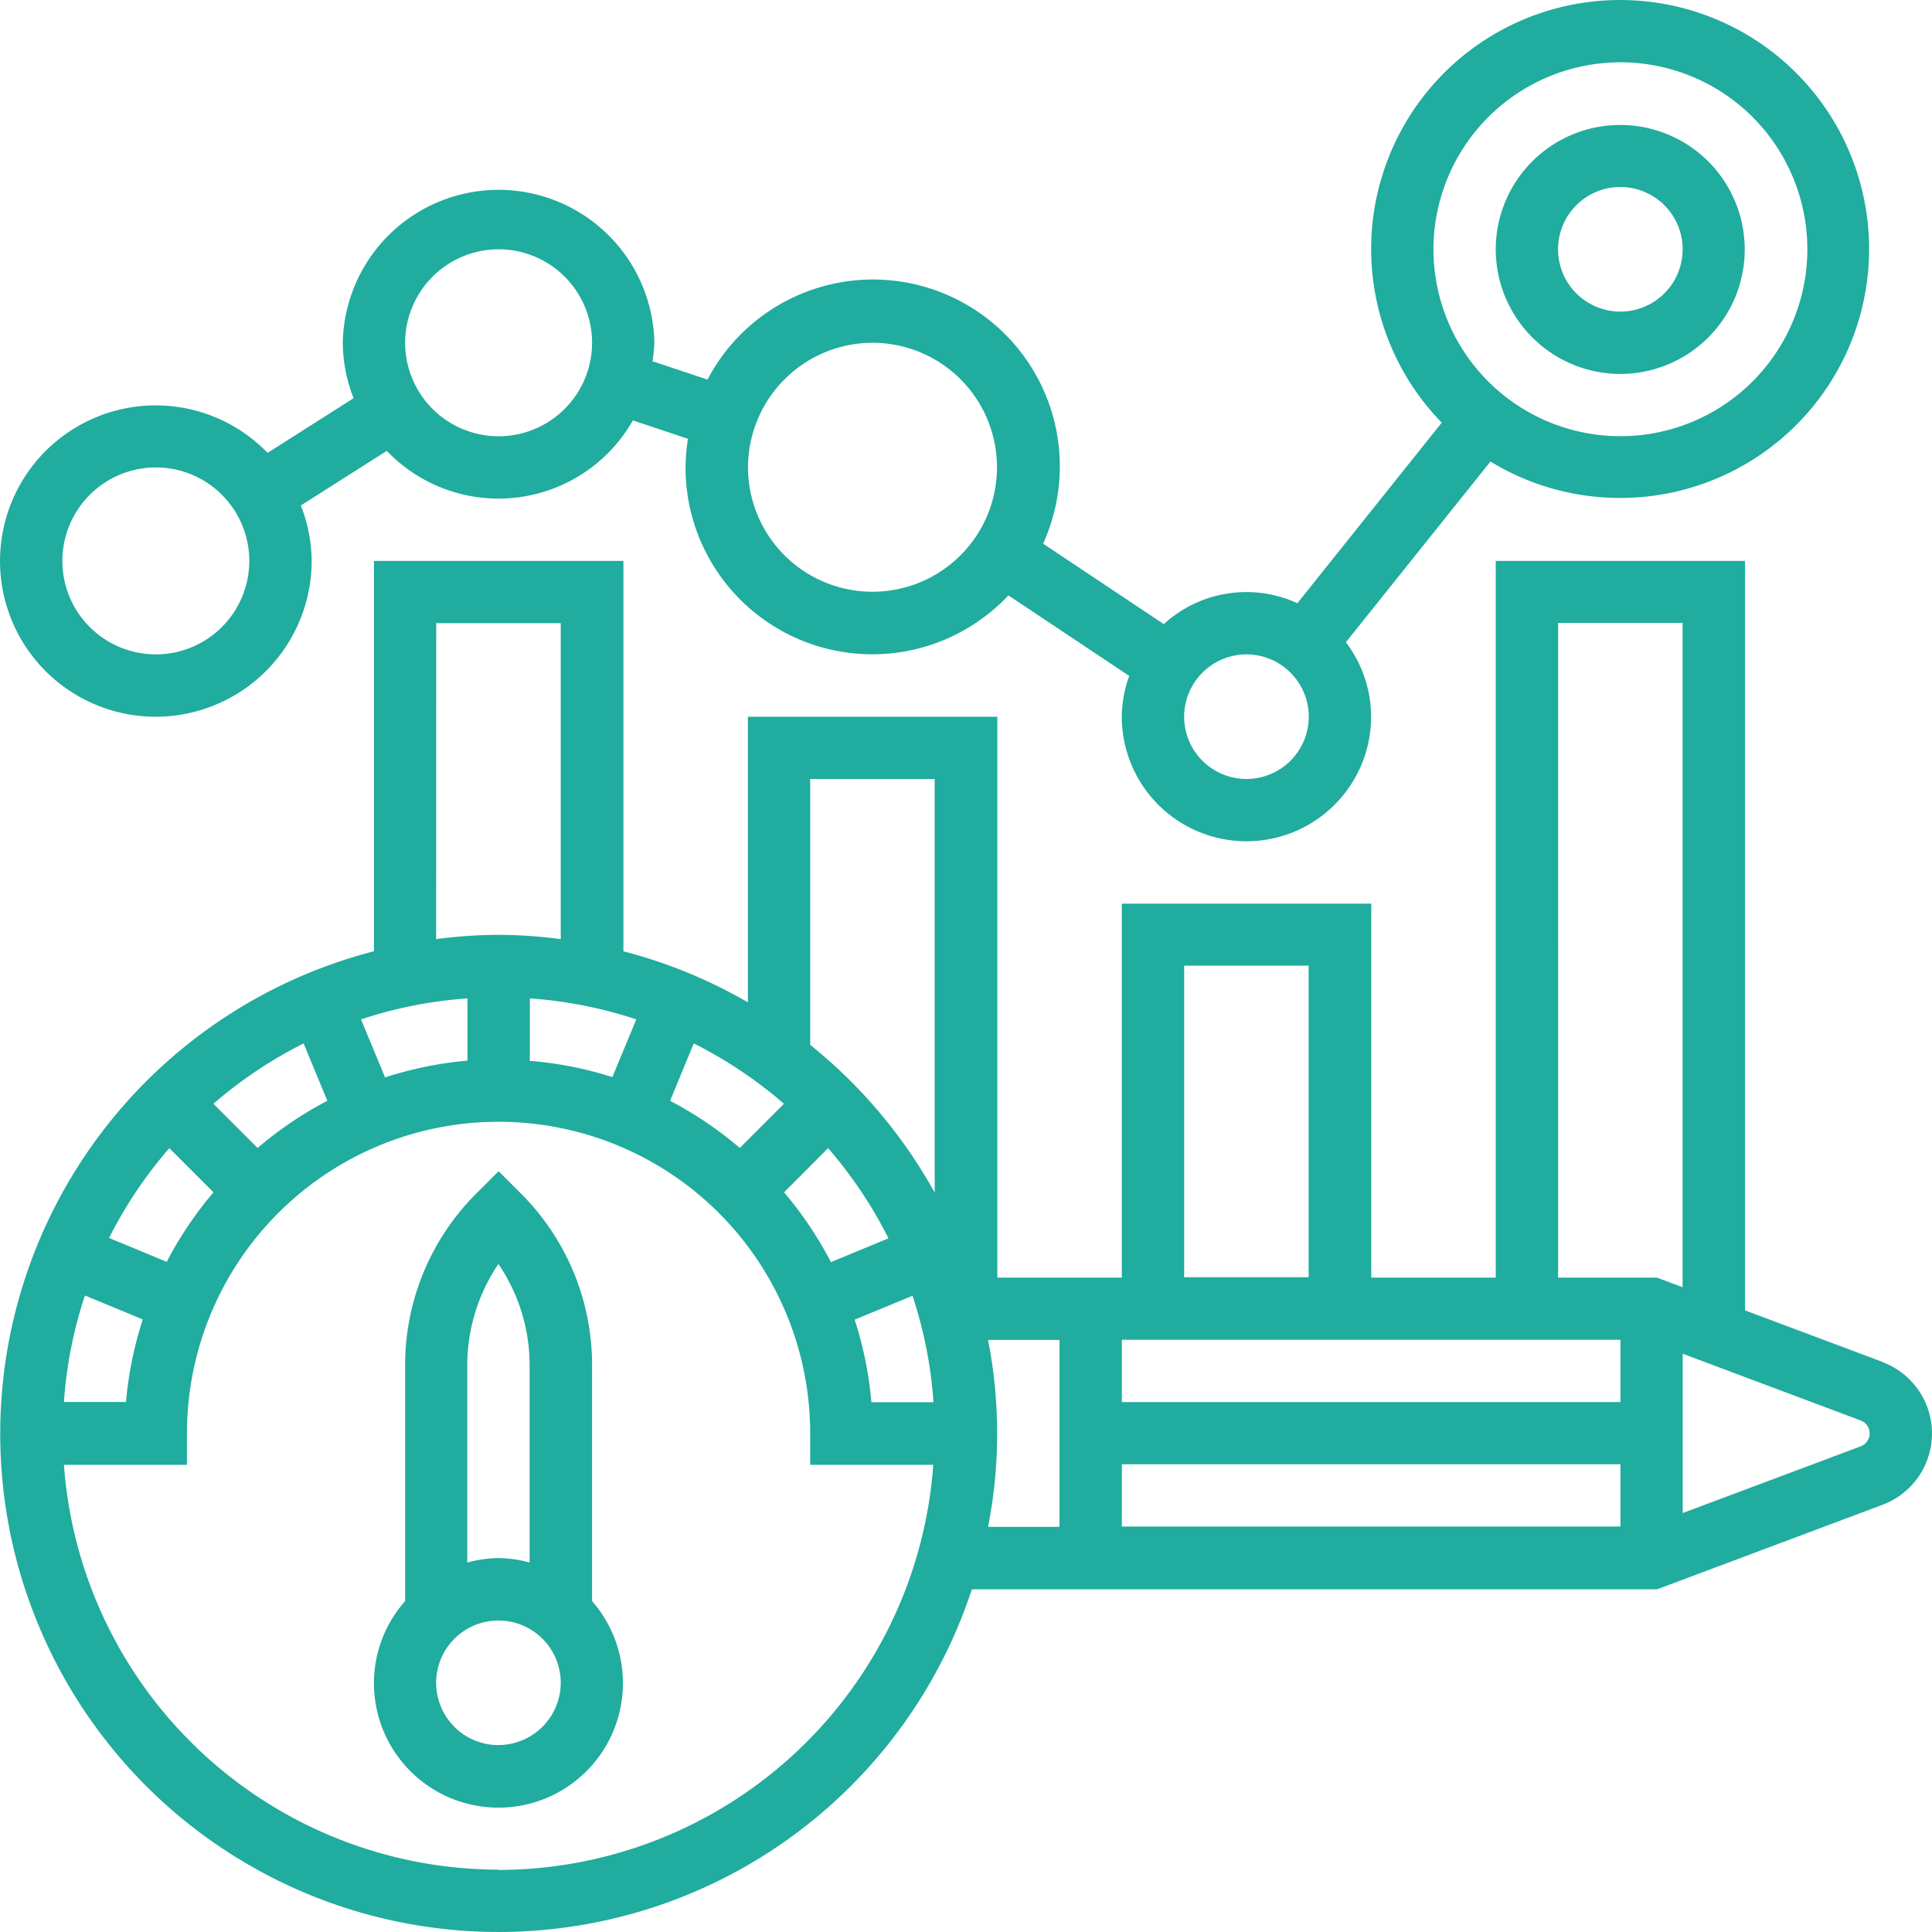 <svg xmlns="http://www.w3.org/2000/svg" width="35.695" height="35.695" viewBox="0 0 35.695 35.695">
  <g id="_001-performance" data-name="001-performance" transform="translate(-1 -1)">
    <path id="Path_316" data-name="Path 316" d="M17.03,42.18a4.473,4.473,0,0,0-1.32-3.187l-.407-.407-.407.407a4.474,4.474,0,0,0-1.32,3.187v4.349A2.281,2.281,0,0,0,13,48.036a2.3,2.3,0,1,0,4.03-1.507ZM15.3,40.3a3.334,3.334,0,0,1,.576,1.881v3.635a2.243,2.243,0,0,0-.576-.082,2.268,2.268,0,0,0-.576.082V42.18A3.333,3.333,0,0,1,15.3,40.3Zm0,8.889a1.151,1.151,0,1,1,1.151-1.151A1.153,1.153,0,0,1,15.3,49.188Z" transform="translate(-5.091 -15.947)" fill="#20ac9e"/>
    <path id="Path_317" data-name="Path 317" d="M35.783,33.8l-2.542-.953V19H28.635V32.242h-2.3V25.333H21.726v6.909h-2.3V21.879H14.818v5.277a9.143,9.143,0,0,0-2.3-.943V19H7.909v7.212A9.206,9.206,0,1,0,18.956,38H31.618l4.165-1.562a1.407,1.407,0,0,0,0-2.634Zm-14.056-.41h9.212v1.151H21.726Zm0,2.3h9.212v1.151H21.726Zm8.06-15.545h2.3V32.419l-.472-.177H29.787Zm-6.909,6.333h2.3v5.757h-2.3Zm-18.8,5.471-1.063-.44A8.07,8.07,0,0,1,4.128,29.85l.816.816a6.922,6.922,0,0,0-.867,1.29Zm-.44,1.065a6.856,6.856,0,0,0-.31,1.525H2.181a8.006,8.006,0,0,1,.388-1.967Zm2.121-3.168-.816-.816a8.077,8.077,0,0,1,1.666-1.115l.439,1.06a6.888,6.888,0,0,0-1.288.871Zm2.353-1.309-.442-1.066a8,8,0,0,1,1.967-.388v1.15A6.855,6.855,0,0,0,8.111,28.544Zm2.677-1.454a8,8,0,0,1,1.967.388l-.442,1.066a6.855,6.855,0,0,0-1.525-.3Zm3.029.832a8.07,8.07,0,0,1,1.666,1.115l-.816.816a6.935,6.935,0,0,0-1.288-.871ZM16.3,29.85a8.077,8.077,0,0,1,1.115,1.666l-1.063.44a6.924,6.924,0,0,0-.866-1.29Zm1.559,2.727a8,8,0,0,1,.388,1.967H17.1a6.824,6.824,0,0,0-.31-1.525ZM15.969,23.03h2.3v7.641a9.268,9.268,0,0,0-2.3-2.73ZM9.06,20.151h2.3v5.837a9.156,9.156,0,0,0-1.151-.08,9.156,9.156,0,0,0-1.151.08Zm1.151,23.029A8.064,8.064,0,0,1,2.181,35.7H4.454V35.12a5.757,5.757,0,1,1,11.515,0V35.7h2.274a8.064,8.064,0,0,1-8.031,7.485Zm9.044-9.787h1.32v3.454h-1.32a8.957,8.957,0,0,0,0-3.454Zm16.123,1.966-3.289,1.233V33.648l3.288,1.233a.255.255,0,0,1,0,.478Z" transform="translate(0 -7.637)" fill="#20ac9e"/>
    <path id="Path_318" data-name="Path 318" d="M51.3,9.606A2.3,2.3,0,1,0,49,7.3,2.305,2.305,0,0,0,51.3,9.606Zm0-3.454A1.151,1.151,0,1,1,50.151,7.3,1.153,1.153,0,0,1,51.3,6.151Z" transform="translate(-20.365 -1.697)" fill="#20ac9e"/>
    <path id="Path_319" data-name="Path 319" d="M3.879,14.242a2.882,2.882,0,0,0,2.879-2.879,2.848,2.848,0,0,0-.2-1.024L8.146,9.33a2.856,2.856,0,0,0,4.547-.563l1.018.34a3.418,3.418,0,0,0-.045.53A3.45,3.45,0,0,0,19.631,12l2.232,1.488a2.264,2.264,0,0,0-.137.752,2.3,2.3,0,0,0,4.606,0,2.282,2.282,0,0,0-.466-1.374l2.671-3.339a4.6,4.6,0,1,0-.9-.718L24.97,12.145a2.26,2.26,0,0,0-2.468.386l-2.23-1.487a3.452,3.452,0,0,0-6.2-3.031l-1.017-.339a2.787,2.787,0,0,0,.035-.341,2.879,2.879,0,0,0-5.757,0,2.846,2.846,0,0,0,.2,1.024L5.944,9.367a2.876,2.876,0,1,0-2.066,4.875ZM30.938,2.151a3.454,3.454,0,1,1-3.454,3.454A3.458,3.458,0,0,1,30.938,2.151ZM24.029,13.09a1.151,1.151,0,1,1-1.151,1.151A1.153,1.153,0,0,1,24.029,13.09ZM17.12,7.333a2.3,2.3,0,1,1-2.3,2.3A2.305,2.305,0,0,1,17.12,7.333ZM10.212,5.606A1.727,1.727,0,1,1,8.485,7.333,1.729,1.729,0,0,1,10.212,5.606ZM3.879,9.636a1.727,1.727,0,1,1-1.727,1.727A1.729,1.729,0,0,1,3.879,9.636Z" fill="#20ac9e"/>
  </g>
</svg>
